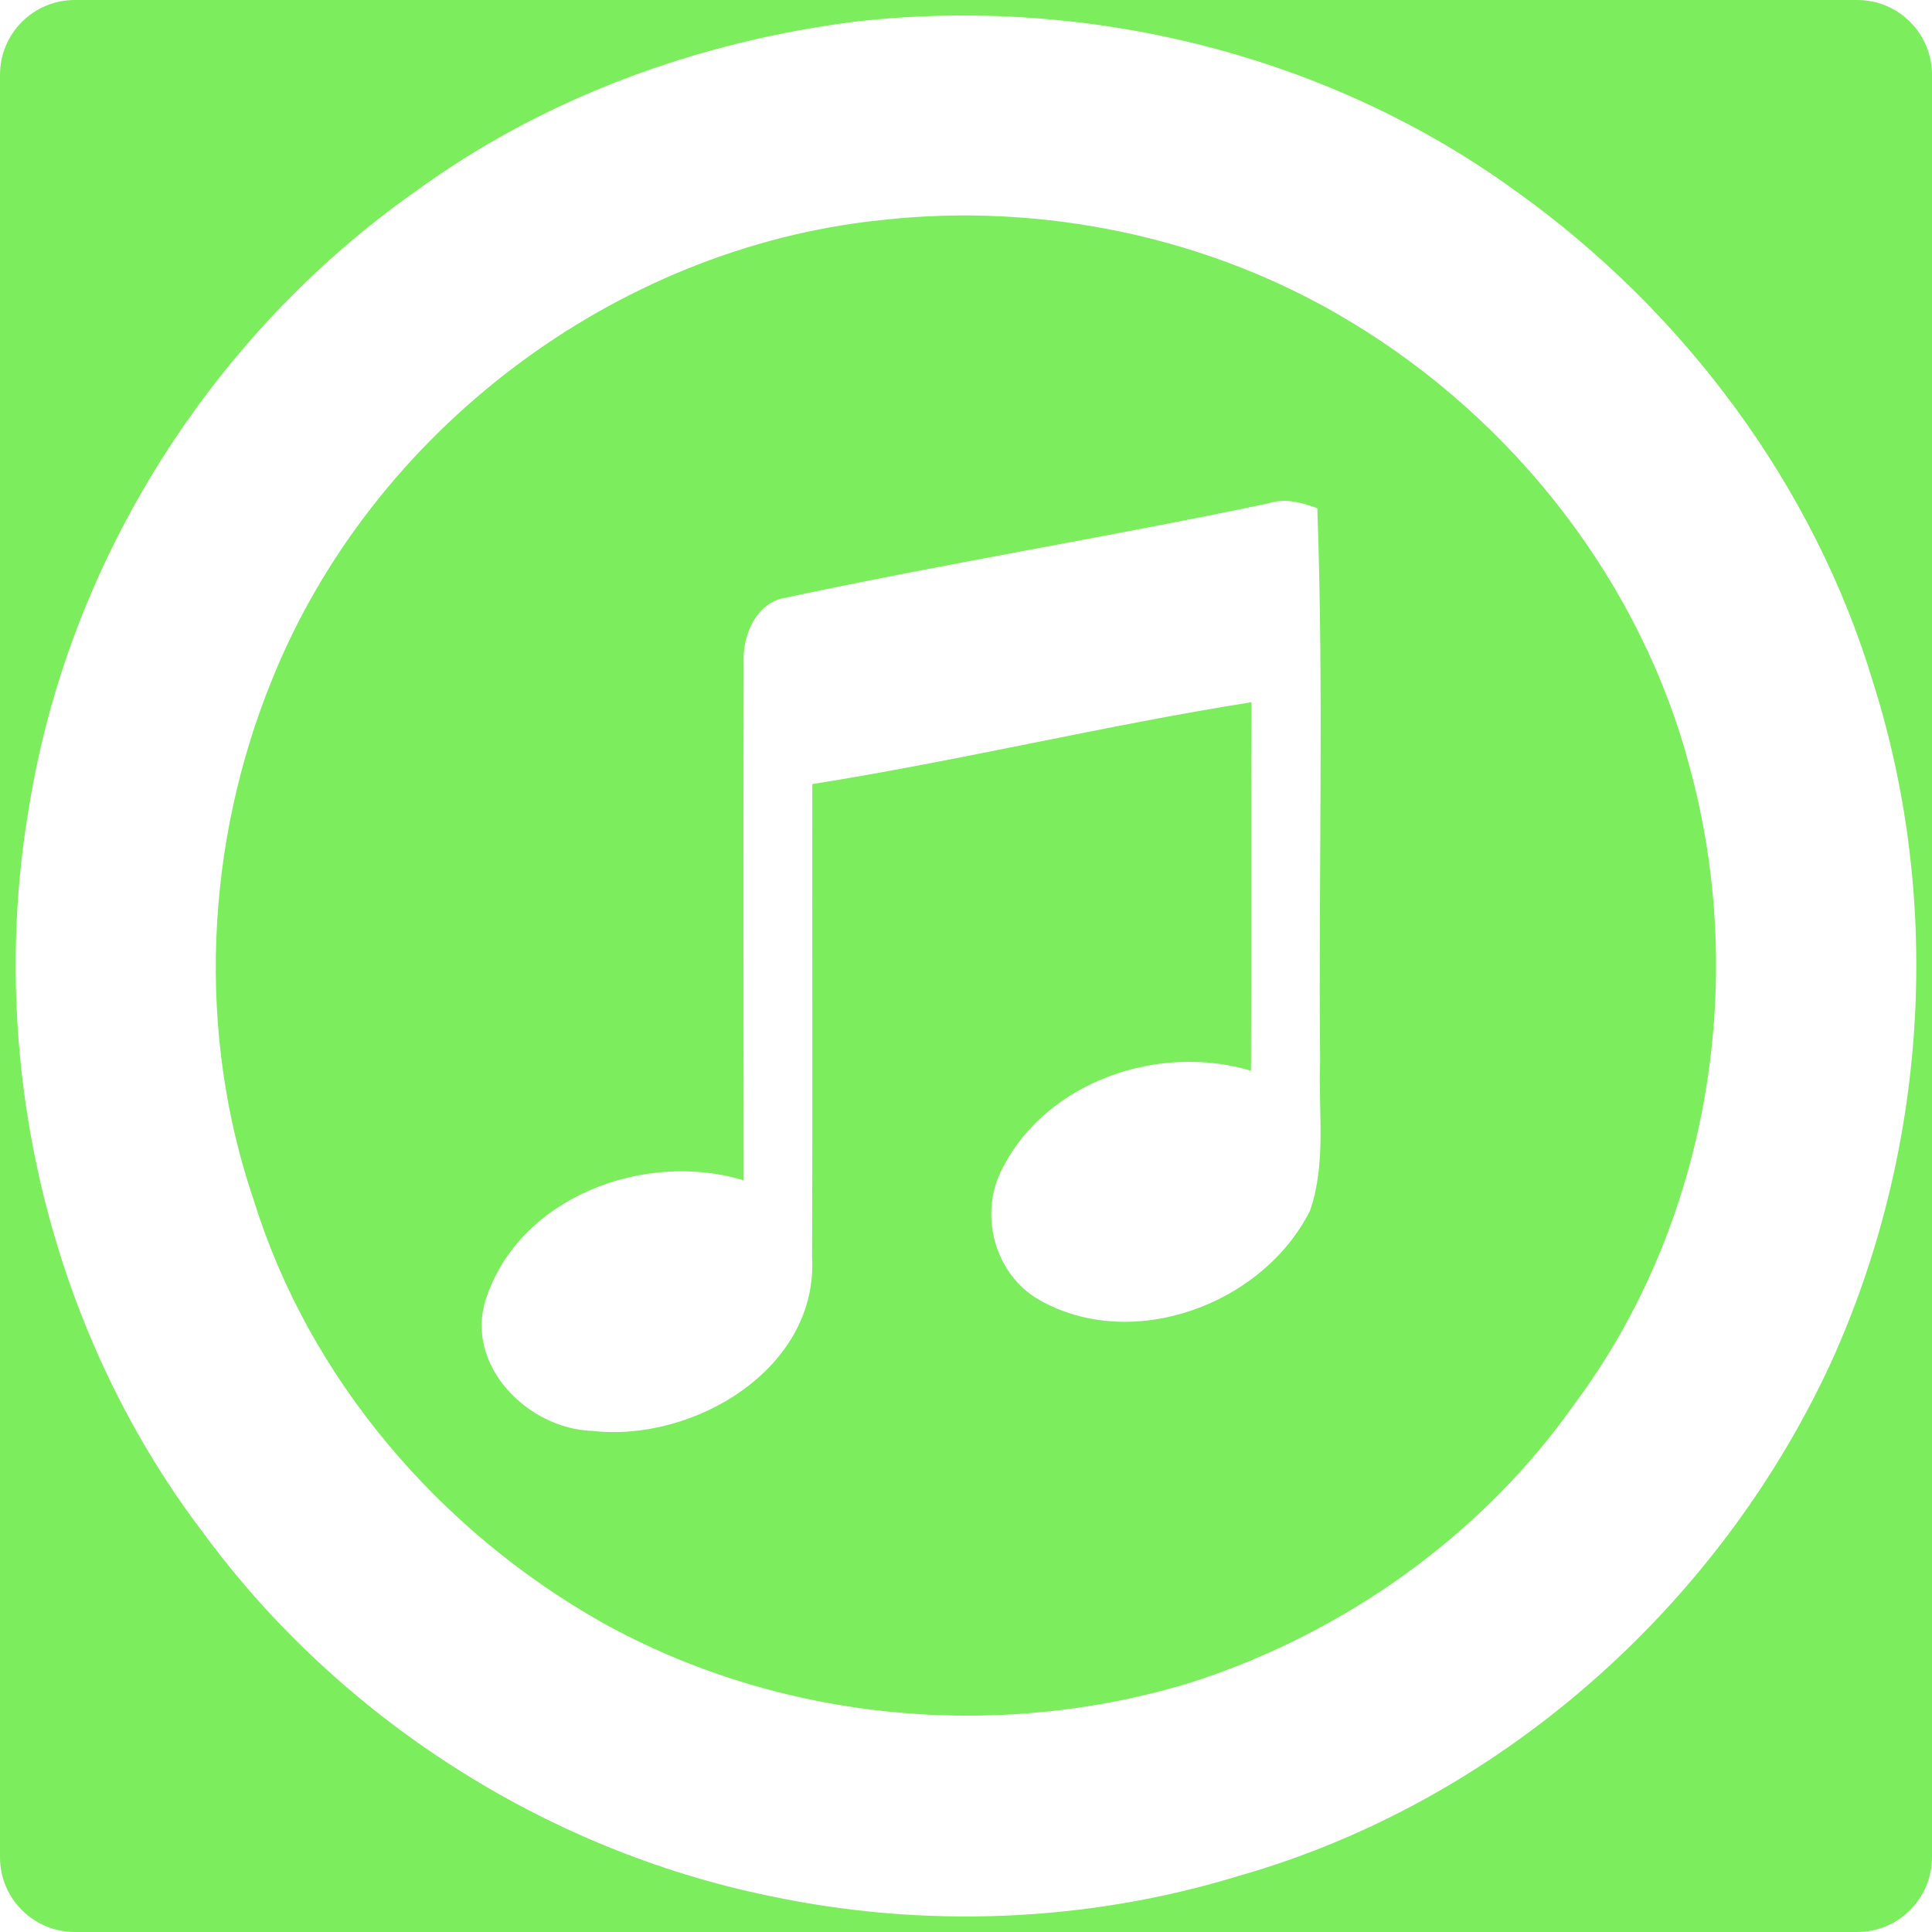 <?xml version="1.0" standalone="no"?><!DOCTYPE svg PUBLIC "-//W3C//DTD SVG 1.1//EN" "http://www.w3.org/Graphics/SVG/1.1/DTD/svg11.dtd"><svg class="icon" width="200px" height="200.00px" viewBox="0 0 1024 1024" version="1.1" xmlns="http://www.w3.org/2000/svg"><path fill="#7ced5d" d="M984.361 0H39.639C17.745 0 0 17.745 0 39.639v944.723c0 21.894 17.745 39.639 39.639 39.639h944.723c21.894 0 39.639-17.745 39.639-39.639V39.639c0-21.894-17.745-39.639-39.639-39.639z m-14.151 722.746C910.369 852.074 794.148 955.055 656.655 994.245c-80.361 24.655-166.826 28.051-249.024 10.597-119.207-24.523-228.306-94.684-300.237-192.842-82.105-108.068-114.847-251.058-91.962-384.469 20.916-130.081 96.666-249.764 204.192-325.645C288.226 51.689 370.358 21.801 454.379 11.337c122.338-13.649 249.896 17.666 349.693 90.416 88.645 63.514 157.656 155.886 188.971 260.77 37.023 117.516 28.117 248.27-22.819 360.21z"  /><path fill="#7ced5d" d="M715.902 170.565c-74.111-44.897-163.232-63.58-249.288-53.869-141.087 14.812-269.464 112.006-322.448 243.58-35.463 87.02-40.075 187.2-9.513 276.321 29.346 94.485 98.423 174.635 184.082 223.14 93.944 52.442 209.345 63.514 312.128 32.134 81.312-26.016 154.736-78.049 203.915-148.077 70.372-94.618 91.764-222.254 61.202-335.621-25.607-98.833-92.992-185.166-180.079-237.608z m-16.239 392.82c-0.951 26.082 3.396 53.182-5.364 78.392-25.065 49.852-94.552 75.472-144.073 46.866-23.572-13.992-31.592-45.915-18.683-69.83 23.704-45.981 83.136-65.959 131.508-51.279 0.344-65.074-0.066-130.213 0.277-195.353-77.983 12.367-154.802 31.037-232.785 43.404-0.132 83.545 0.198 167.038-0.132 250.583 3.396 59.366-62.907 98.357-116.353 92.239-34.103-0.951-67.795-34.578-56.578-69.698 17.798-54.477 84.364-79.066 136.674-63.105-0.132-91.156-0.198-182.312 0-273.401-0.951-14.6 6.25-32.874 22.145-35.384 84.972-18.207 170.83-32.134 255.881-49.998 8.826-2.986 17.6-0.476 26.016 2.51 3.528 97.881 0.542 196.04 1.493 294.053z"  /></svg>